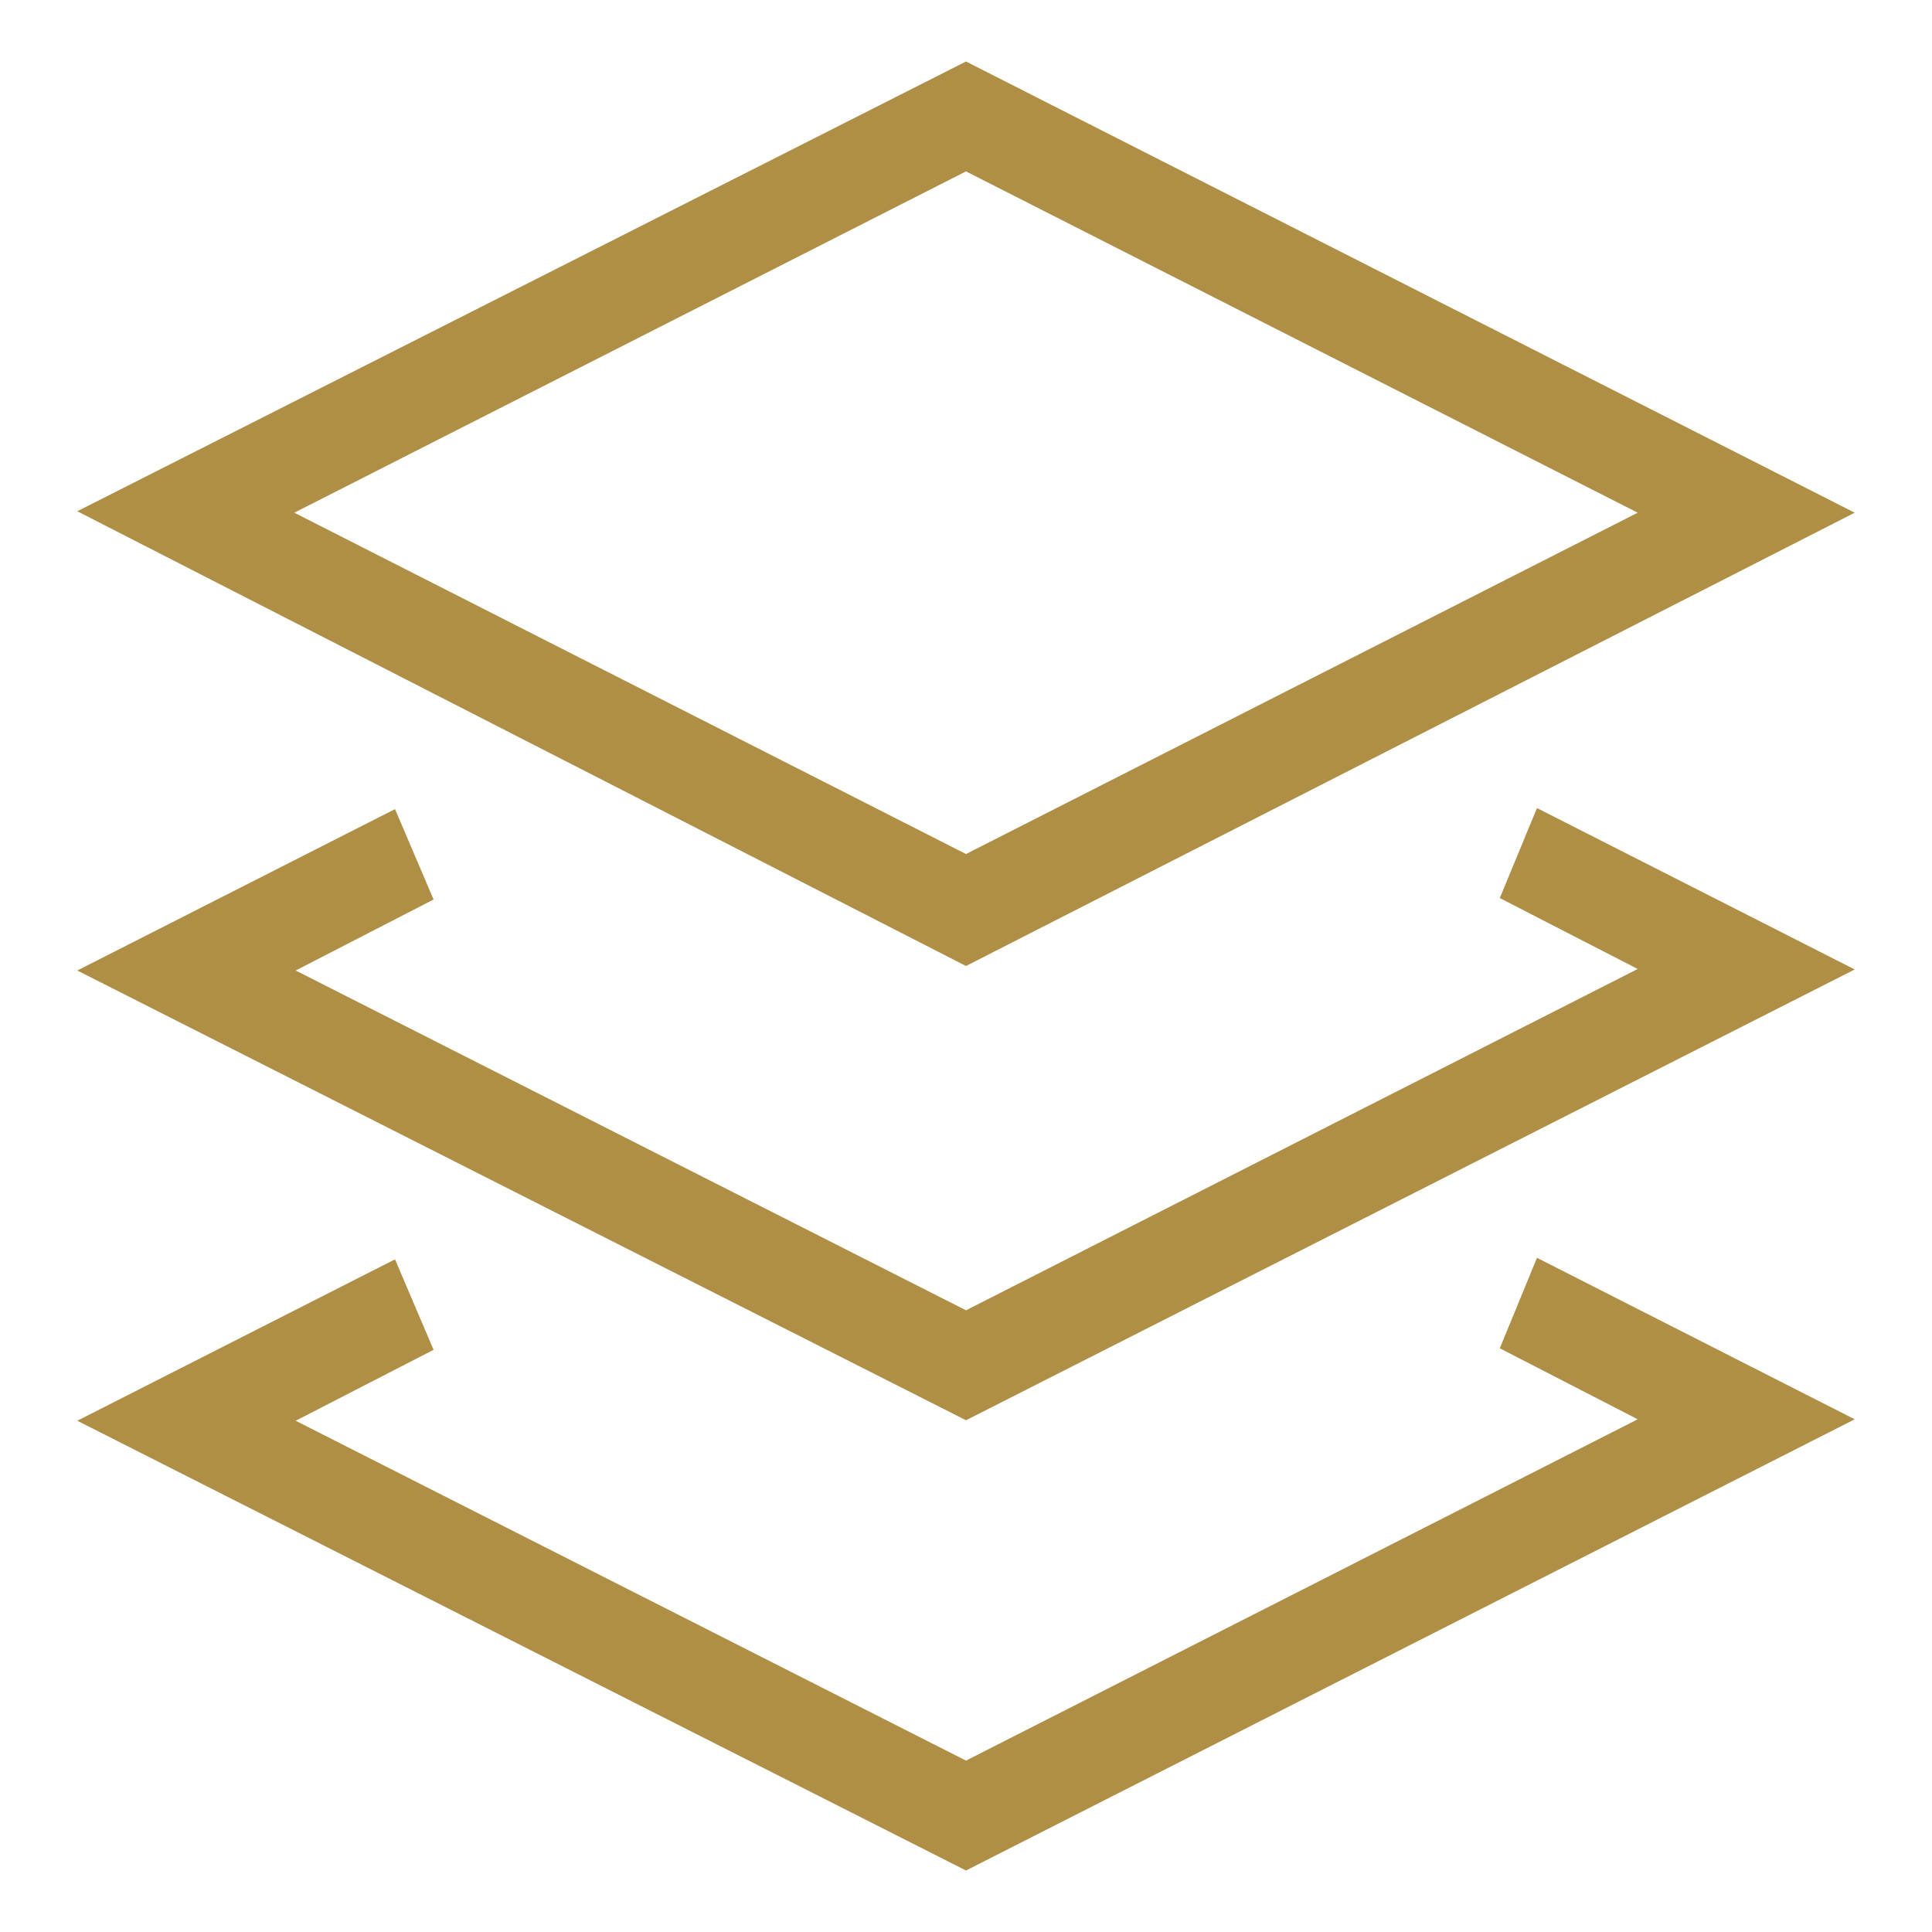 <?xml version="1.0" encoding="utf-8"?>
<svg width="24px" height="24px" viewBox="0 0 24 24" version="1.1" xmlns="http://www.w3.org/2000/svg">
  <defs>
    <polygon id="deck" points="75 0 902 0 902 565 75 565"/>
  </defs>
  <path d="M 23.04 6.369 L 12 0.764 L 0.96 6.351 L 12 12 L 23.04 6.369 Z M 12 2.129 L 20.344 6.369 L 12 10.609 L 3.656 6.369 L 12 2.129 Z M 19.093 15.625 L 23.04 17.631 L 12 23.236 L 0.96 17.649 L 4.907 15.644 L 5.386 16.768 L 3.673 17.649 L 12 21.871 L 20.344 17.631 L 18.631 16.749 L 19.093 15.625 Z M 19.093 10.038 L 23.04 12.043 L 12 17.643 L 0.96 12.056 L 4.907 10.051 L 5.386 11.174 L 3.673 12.056 L 12 16.277 L 20.344 12.037 L 18.631 11.156 L 19.093 10.038 Z" id="deck" style="fill: rgb(175, 143, 70);"/>
</svg>